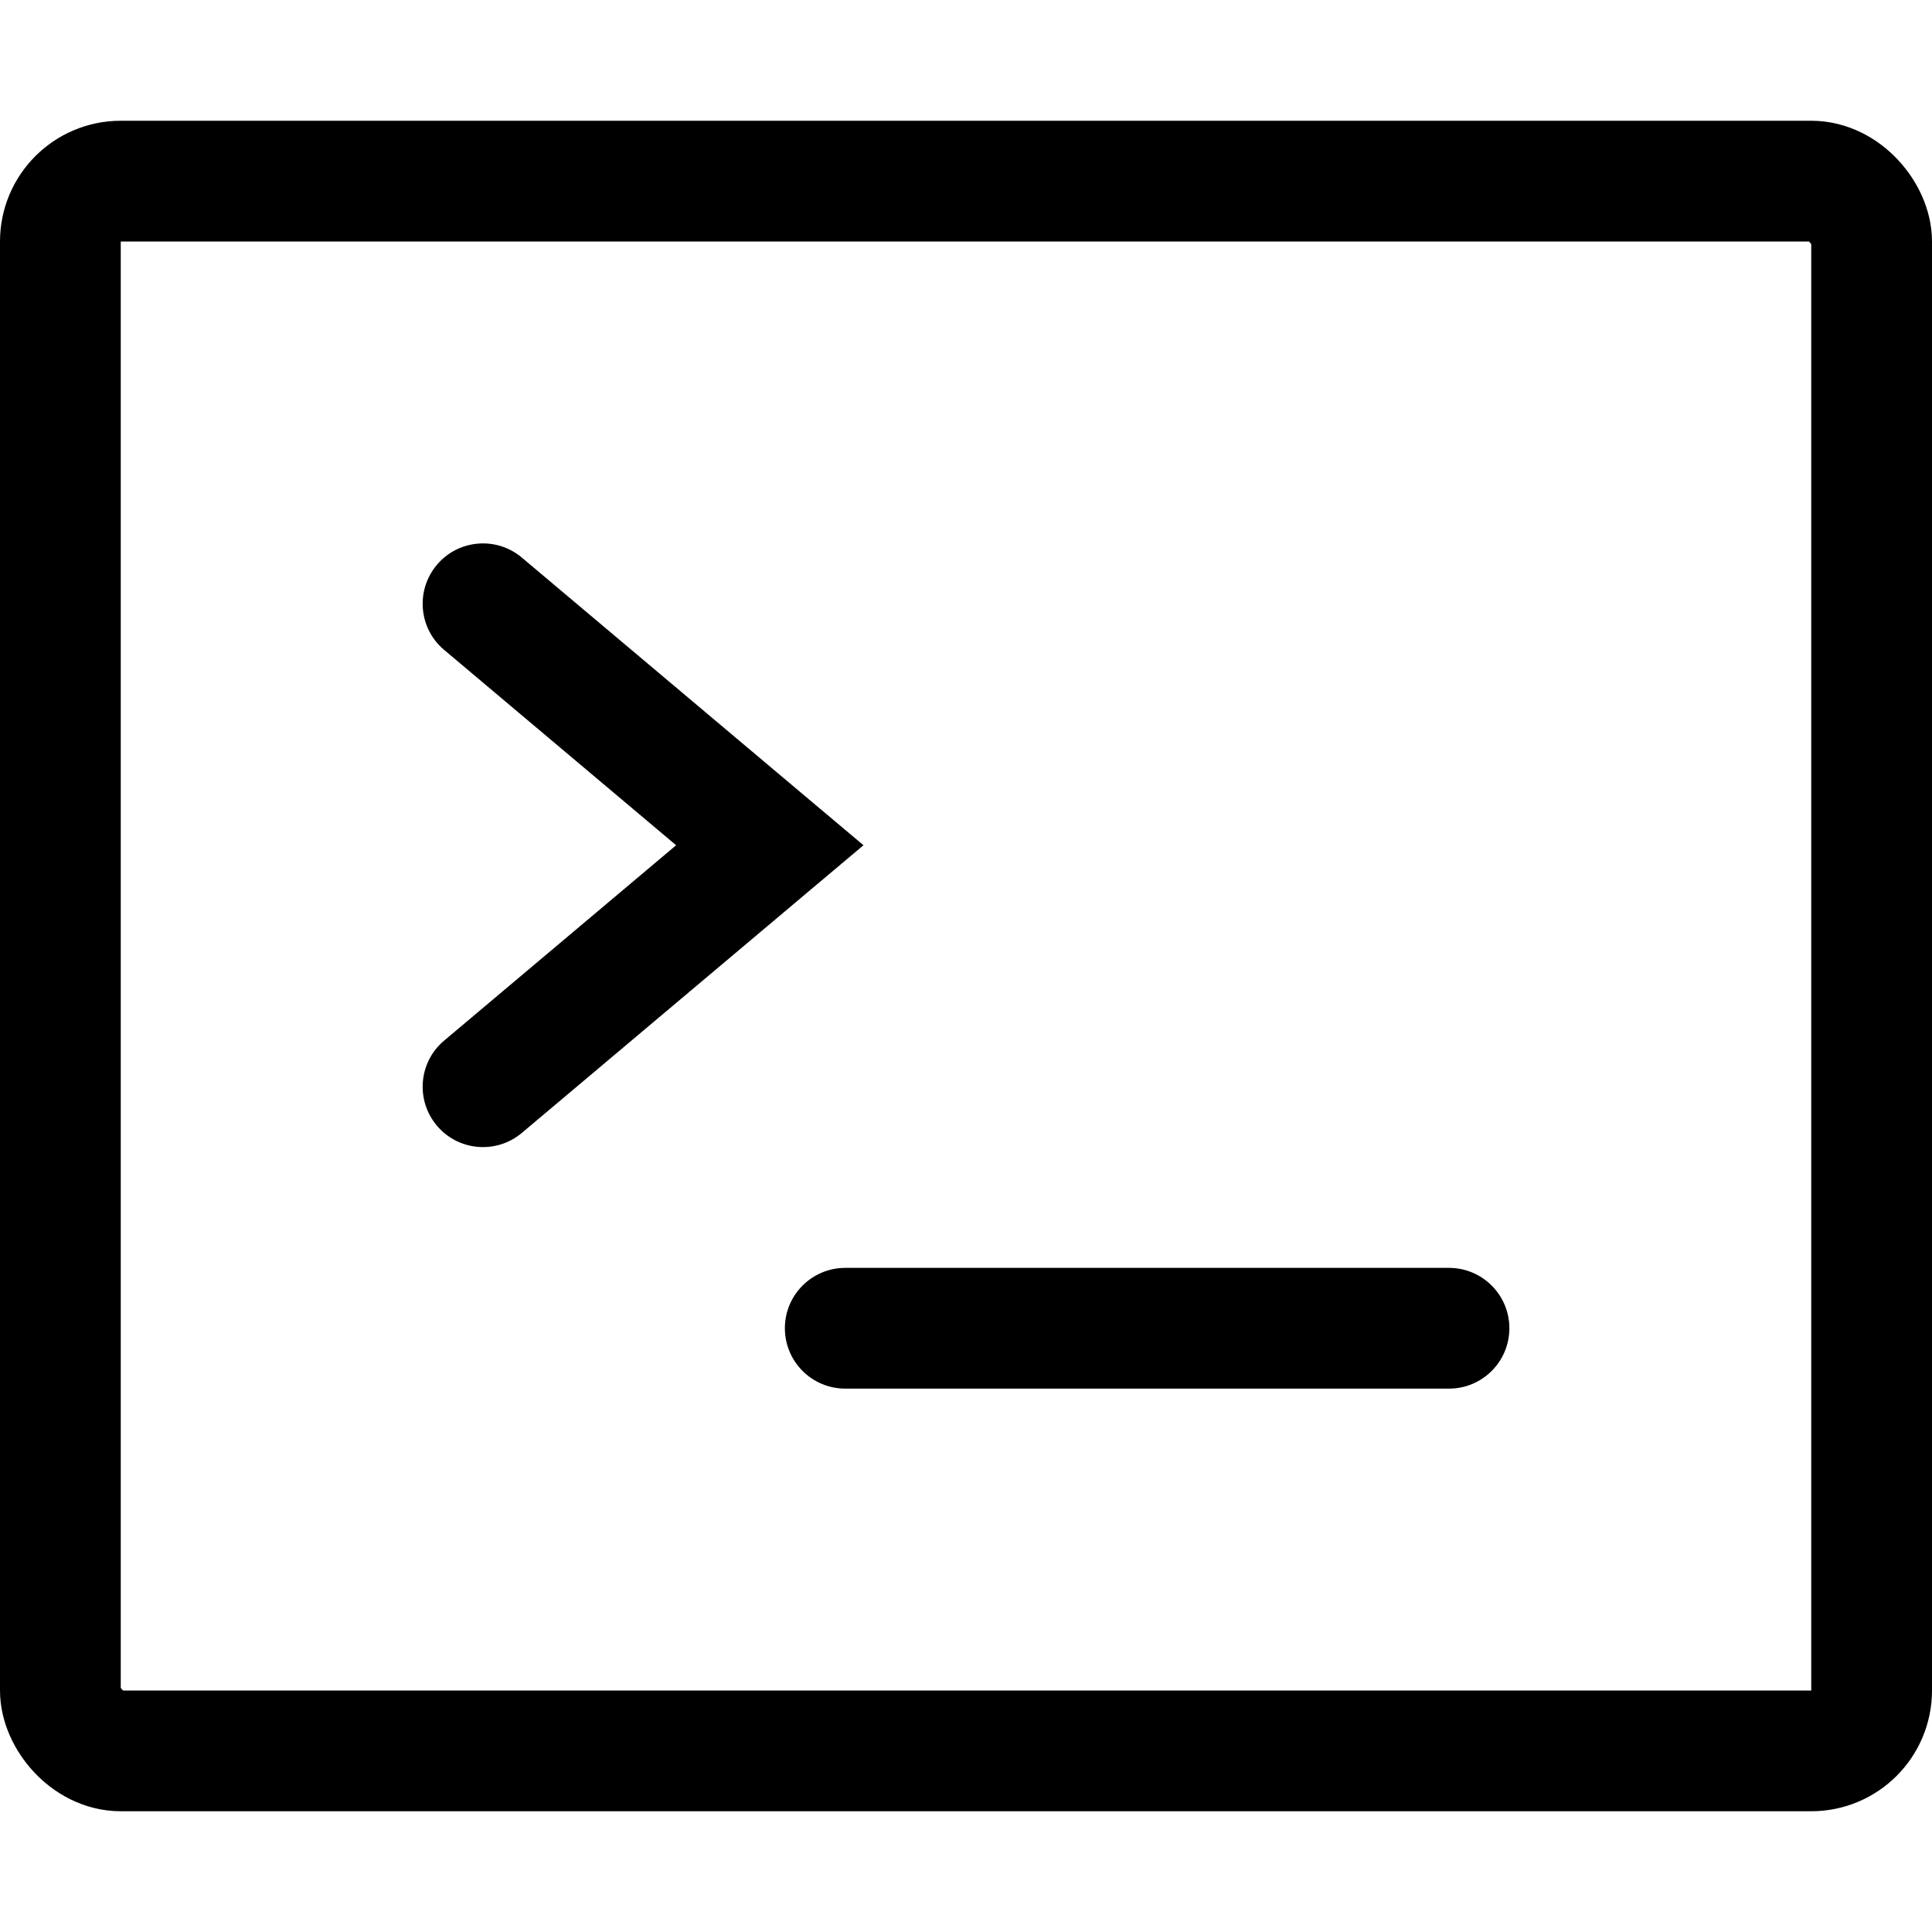 <svg width="16" height="16" fill="none" viewBox="0 0 16 16" xmlns="http://www.w3.org/2000/svg"><rect x="0.5" y="1.5" width="15" height="13" rx="0.5" stroke="currentColor"/><path d="M3.678 8.618C3.467 8.795 3.44 9.111 3.618 9.322C3.795 9.533 4.111 9.56 4.322 9.382L3.678 8.618ZM6.375 7L6.697 7.382L7.151 7L6.697 6.618L6.375 7ZM7 10.5C6.724 10.5 6.5 10.724 6.5 11C6.5 11.276 6.724 11.5 7 11.5V10.5ZM12 11.5C12.276 11.5 12.5 11.276 12.5 11C12.5 10.724 12.276 10.5 12 10.5V11.5ZM4.322 4.618C4.111 4.44 3.795 4.467 3.618 4.678C3.44 4.889 3.467 5.205 3.678 5.382L4.322 4.618ZM4.322 9.382L6.697 7.382L6.053 6.618L3.678 8.618L4.322 9.382ZM7 11.5H12V10.5H7V11.5ZM6.697 6.618L4.322 4.618L3.678 5.382L6.053 7.382L6.697 6.618Z" fill="currentColor"/></svg>
